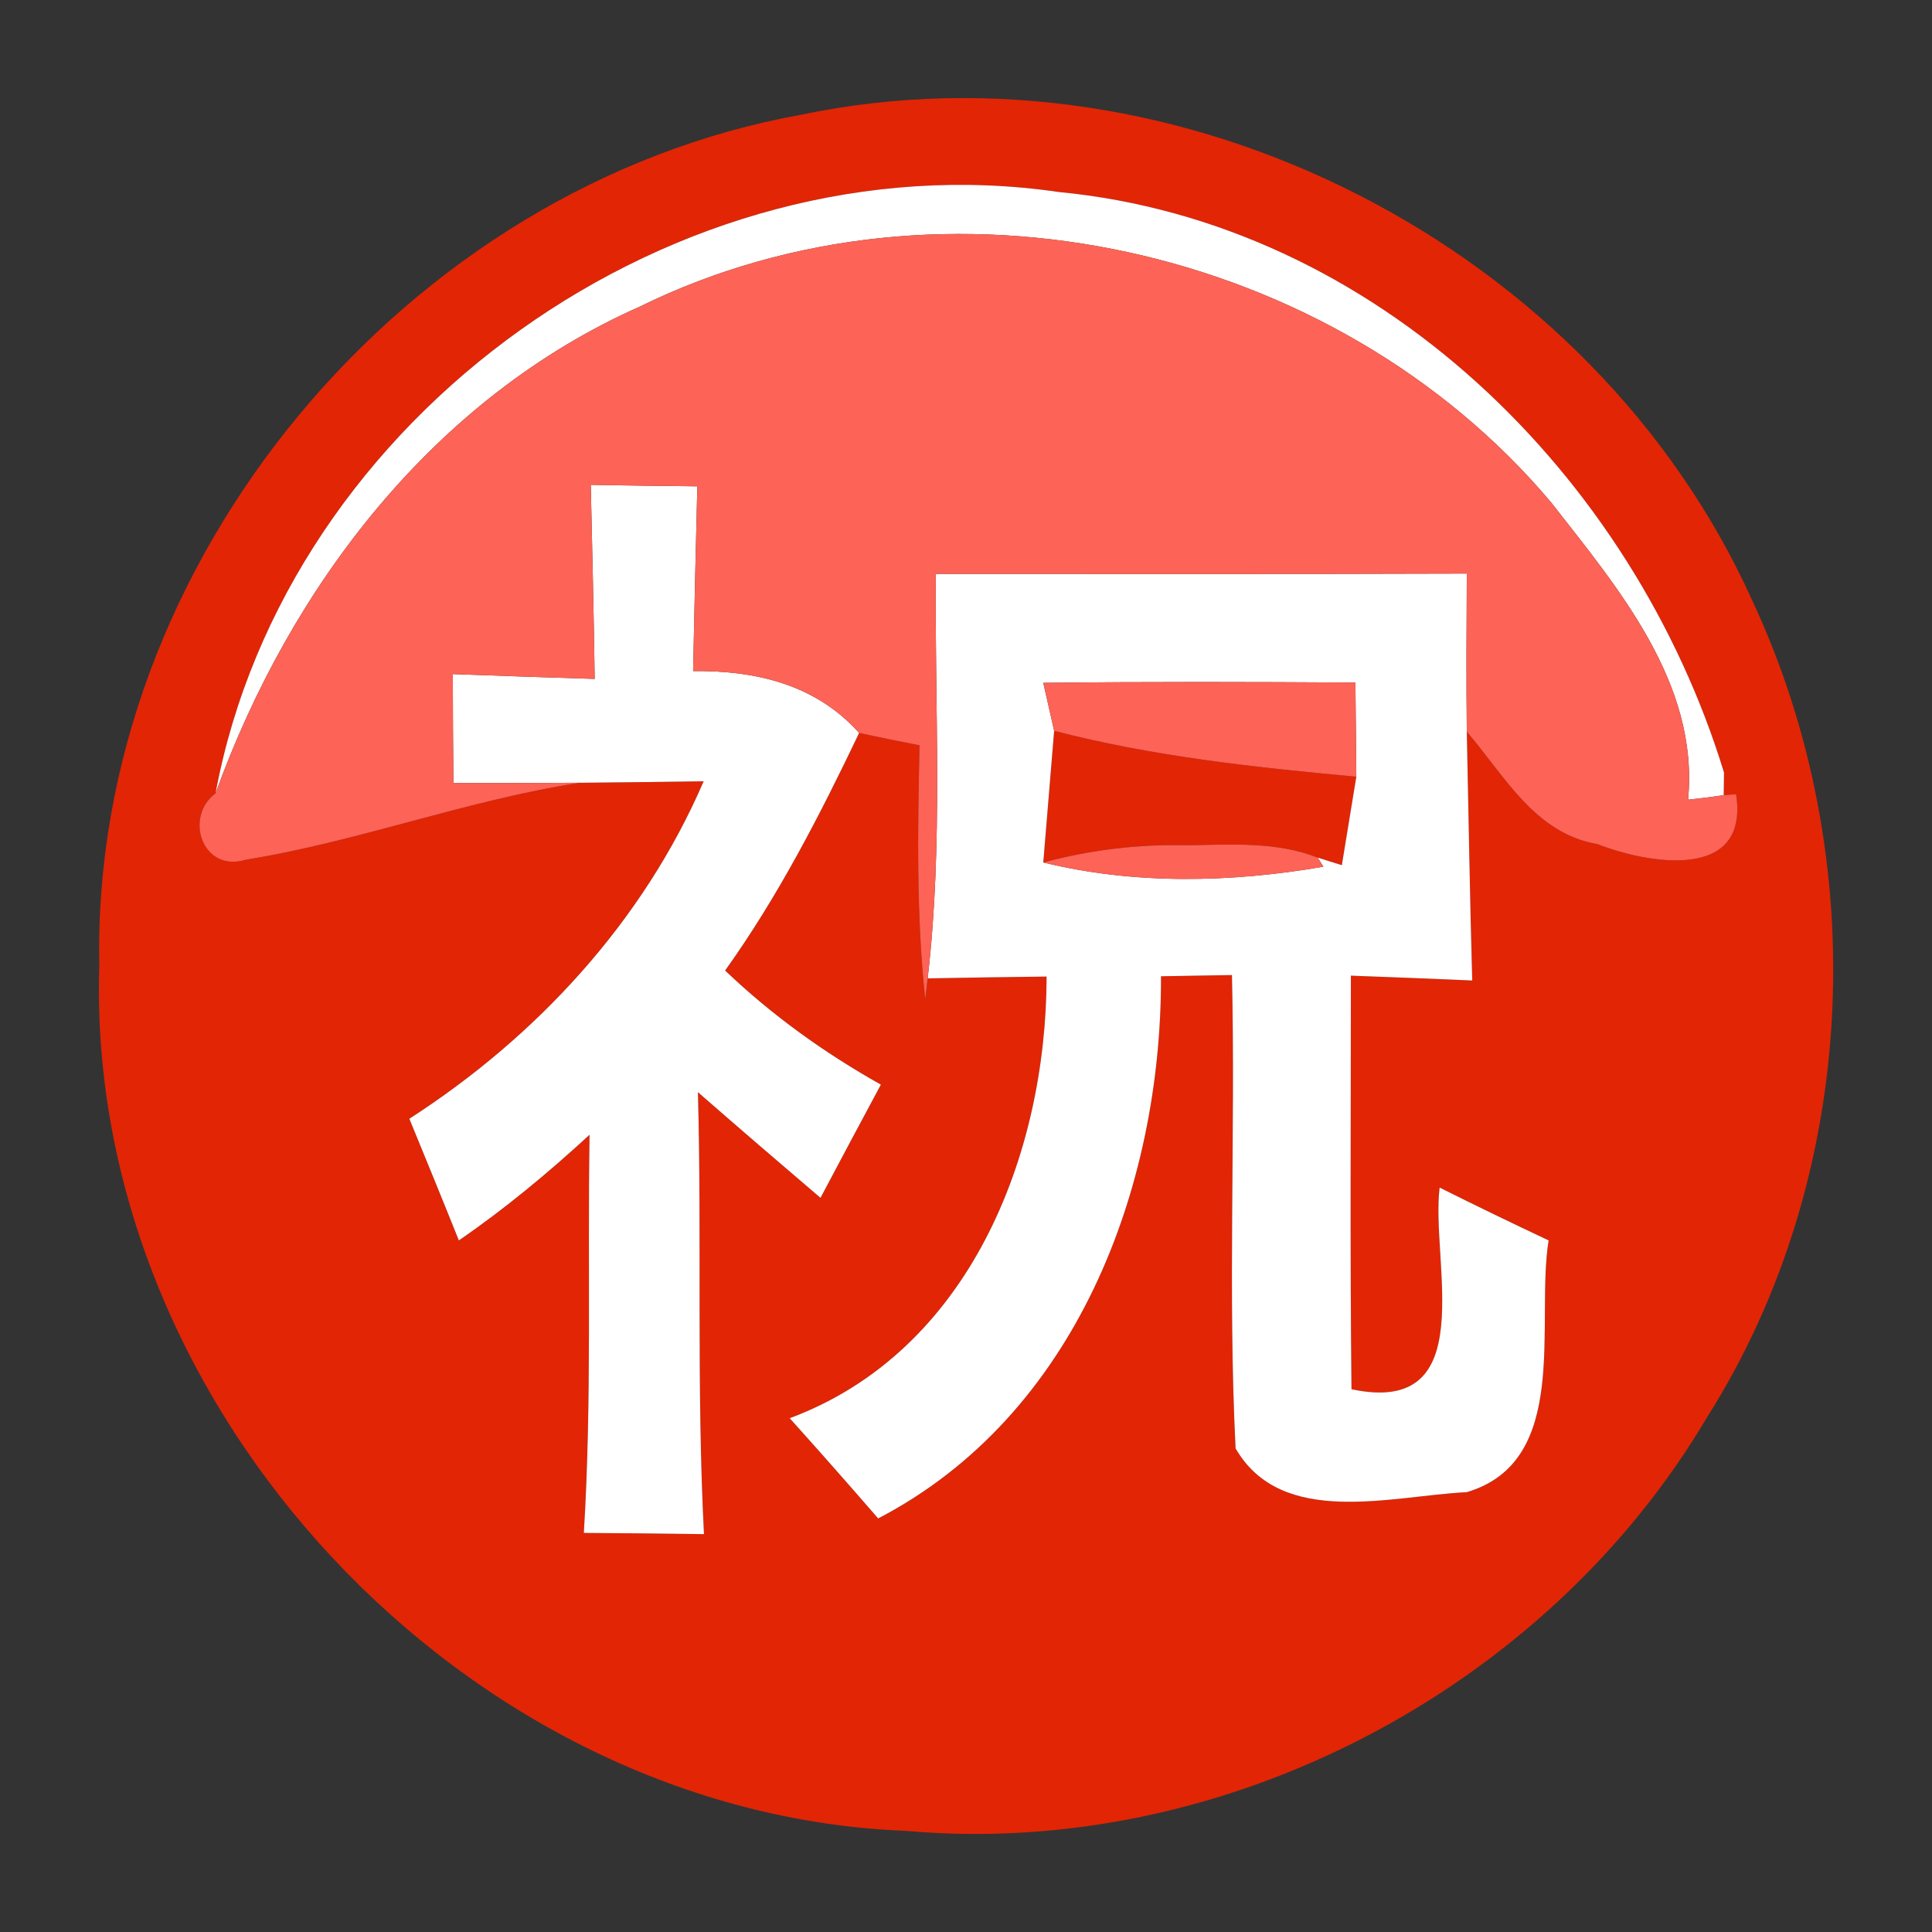 <?xml version="1.0" encoding="UTF-8" ?>
<!DOCTYPE svg PUBLIC "-//W3C//DTD SVG 1.1//EN" "http://www.w3.org/Graphics/SVG/1.1/DTD/svg11.dtd">
<svg width="64pt" height="64pt" viewBox="0 0 64 64" version="1.1" xmlns="http://www.w3.org/2000/svg">
<rect x="0" y="0" width="64" height="64" fill="#333333" stroke="none"/>
<g id="#e22505ff">
<path fill="#e22505" opacity="1.00" d=" M 26.54 3.80 C 39.13 1.17 52.76 8.19 58.04 19.88 C 62.03 28.40 61.61 38.94 56.56 46.93 C 51.21 55.99 40.52 61.59 30.01 60.65 C 15.42 60.08 2.81 46.61 3.29 31.98 C 3.01 18.61 13.43 6.16 26.54 3.80 M 7.14 26.28 C 6.08 27.07 6.71 28.92 8.14 28.48 C 11.86 27.88 15.45 26.51 19.21 25.93 C 20.57 25.92 21.94 25.90 23.31 25.88 C 21.31 30.52 17.78 34.34 13.56 37.06 C 14.11 38.40 14.66 39.74 15.20 41.09 C 16.73 40.04 18.16 38.85 19.53 37.59 C 19.46 41.99 19.61 46.39 19.34 50.78 C 20.67 50.79 21.99 50.80 23.32 50.82 C 23.07 45.94 23.25 41.06 23.12 36.18 C 24.47 37.36 25.82 38.52 27.18 39.68 C 27.84 38.43 28.51 37.18 29.18 35.93 C 27.31 34.88 25.57 33.63 24.02 32.15 C 25.78 29.69 27.16 27.00 28.46 24.28 C 29.12 24.42 29.79 24.56 30.46 24.69 C 30.40 27.50 30.35 30.32 30.65 33.11 L 30.73 32.41 C 31.72 32.39 33.69 32.36 34.67 32.35 C 34.66 38.28 32.10 44.77 26.16 46.98 C 27.14 48.07 28.12 49.18 29.09 50.30 C 35.63 46.90 38.48 39.37 38.46 32.34 C 39.05 32.33 40.22 32.31 40.81 32.30 C 40.93 37.53 40.67 42.76 40.93 47.98 C 42.46 50.63 46.10 49.55 48.59 49.43 C 52.05 48.40 50.86 43.82 51.30 41.09 C 50.09 40.52 48.89 39.94 47.69 39.34 C 47.38 41.77 49.10 46.94 44.77 46.02 C 44.72 41.45 44.75 36.89 44.75 32.32 C 46.09 32.37 47.43 32.42 48.77 32.48 C 48.69 29.73 48.65 26.99 48.59 24.24 C 49.83 25.68 50.84 27.61 52.91 27.96 C 54.60 28.62 57.96 29.21 57.51 26.31 L 57.10 26.34 L 57.11 25.59 C 54.09 15.73 45.60 7.37 35.07 6.36 C 22.44 4.51 9.47 13.75 7.14 26.28 Z" />
<path fill="#e22505" opacity="1.00" d=" M 34.92 24.21 C 38.20 25.06 41.57 25.42 44.93 25.73 L 44.45 28.66 L 43.65 28.41 C 42.28 27.87 40.79 27.98 39.34 28.00 C 37.72 27.96 36.13 28.15 34.56 28.57 C 34.65 27.48 34.83 25.30 34.92 24.21 Z" />
</g>
<g id="#ffffffff">
<path fill="#ffffff" opacity="1.00" d=" M 7.14 26.28 C 9.47 13.75 22.44 4.51 35.07 6.36 C 45.60 7.37 54.09 15.73 57.11 25.59 L 57.10 26.34 C 56.71 26.40 56.31 26.45 55.92 26.49 C 56.29 22.64 53.60 19.48 51.38 16.64 C 44.21 8.13 31.25 5.22 21.21 10.15 C 14.39 13.17 9.63 19.40 7.14 26.28 Z" />
<path fill="#ffffff" opacity="1.00" d=" M 19.57 16.06 C 20.45 16.08 22.22 16.10 23.10 16.11 C 23.05 18.15 23.00 20.19 22.96 22.23 C 25.04 22.21 27.02 22.67 28.46 24.28 C 27.16 27.00 25.78 29.69 24.02 32.15 C 25.57 33.63 27.31 34.88 29.18 35.93 C 28.51 37.18 27.84 38.43 27.18 39.68 C 25.82 38.52 24.47 37.36 23.12 36.18 C 23.25 41.06 23.07 45.94 23.32 50.82 C 21.99 50.80 20.67 50.79 19.34 50.78 C 19.61 46.39 19.46 41.99 19.53 37.59 C 18.16 38.85 16.73 40.04 15.20 41.09 C 14.66 39.74 14.11 38.40 13.56 37.06 C 17.78 34.34 21.31 30.52 23.31 25.88 C 21.94 25.90 20.57 25.92 19.21 25.93 C 17.81 25.94 16.41 25.94 15.02 25.94 C 15.01 25.04 15.00 23.23 15.00 22.33 C 16.57 22.39 18.13 22.44 19.70 22.49 C 19.67 20.35 19.62 18.21 19.57 16.06 Z" />
<path fill="#ffffff" opacity="1.00" d=" M 31.00 19.01 C 36.86 19.01 42.73 19.02 48.59 19.00 C 48.58 20.75 48.57 22.50 48.59 24.24 C 48.65 26.99 48.69 29.73 48.77 32.48 C 47.43 32.42 46.09 32.37 44.75 32.32 C 44.75 36.89 44.72 41.45 44.77 46.02 C 49.10 46.94 47.38 41.77 47.69 39.34 C 48.89 39.94 50.09 40.52 51.30 41.09 C 50.86 43.82 52.05 48.40 48.59 49.43 C 46.10 49.55 42.46 50.63 40.93 47.98 C 40.67 42.76 40.93 37.53 40.81 32.30 C 40.22 32.31 39.05 32.33 38.46 32.34 C 38.48 39.37 35.63 46.90 29.09 50.30 C 28.12 49.18 27.14 48.07 26.16 46.98 C 32.10 44.77 34.66 38.28 34.67 32.35 C 33.69 32.36 31.72 32.39 30.73 32.41 C 31.25 27.96 30.96 23.47 31.00 19.01 M 34.56 22.62 C 34.65 23.02 34.83 23.81 34.92 24.21 C 34.83 25.30 34.65 27.48 34.56 28.57 C 37.57 29.31 40.79 29.24 43.84 28.71 L 43.65 28.41 L 44.45 28.66 L 44.93 25.73 C 44.92 24.95 44.91 23.39 44.90 22.61 C 41.45 22.59 38.01 22.58 34.56 22.62 Z" />
</g>
<g id="#fd6356ff">
<path fill="#fd6356" opacity="1.00" d=" M 21.21 10.15 C 31.25 5.22 44.21 8.13 51.38 16.64 C 53.60 19.48 56.29 22.64 55.92 26.49 C 56.31 26.45 56.71 26.40 57.10 26.34 L 57.51 26.31 C 57.96 29.21 54.60 28.62 52.91 27.96 C 50.84 27.61 49.83 25.68 48.59 24.24 C 48.57 22.50 48.58 20.75 48.59 19.00 C 42.73 19.02 36.86 19.01 31.00 19.01 C 30.96 23.47 31.25 27.96 30.73 32.41 L 30.65 33.11 C 30.35 30.32 30.40 27.50 30.46 24.69 C 29.79 24.56 29.12 24.42 28.46 24.28 C 27.02 22.67 25.04 22.21 22.96 22.23 C 23.00 20.19 23.05 18.15 23.10 16.11 C 22.22 16.10 20.45 16.08 19.57 16.06 C 19.62 18.21 19.67 20.35 19.70 22.49 C 18.13 22.44 16.57 22.39 15.00 22.33 C 15.00 23.23 15.01 25.04 15.02 25.94 C 16.41 25.94 17.81 25.94 19.21 25.93 C 15.45 26.51 11.86 27.88 8.14 28.48 C 6.71 28.92 6.08 27.07 7.14 26.28 C 9.63 19.40 14.39 13.17 21.21 10.15 Z" />
<path fill="#fd6356" opacity="1.00" d=" M 34.56 22.62 C 38.01 22.58 41.45 22.59 44.90 22.61 C 44.91 23.39 44.92 24.95 44.93 25.73 C 41.57 25.42 38.20 25.06 34.92 24.21 C 34.83 23.81 34.65 23.02 34.56 22.62 Z" />
<path fill="#fd6356" opacity="1.00" d=" M 34.56 28.57 C 36.13 28.15 37.72 27.96 39.34 28.00 C 40.79 27.98 42.28 27.87 43.65 28.41 L 43.84 28.71 C 40.79 29.24 37.57 29.31 34.56 28.57 Z" />
</g>
</svg>
